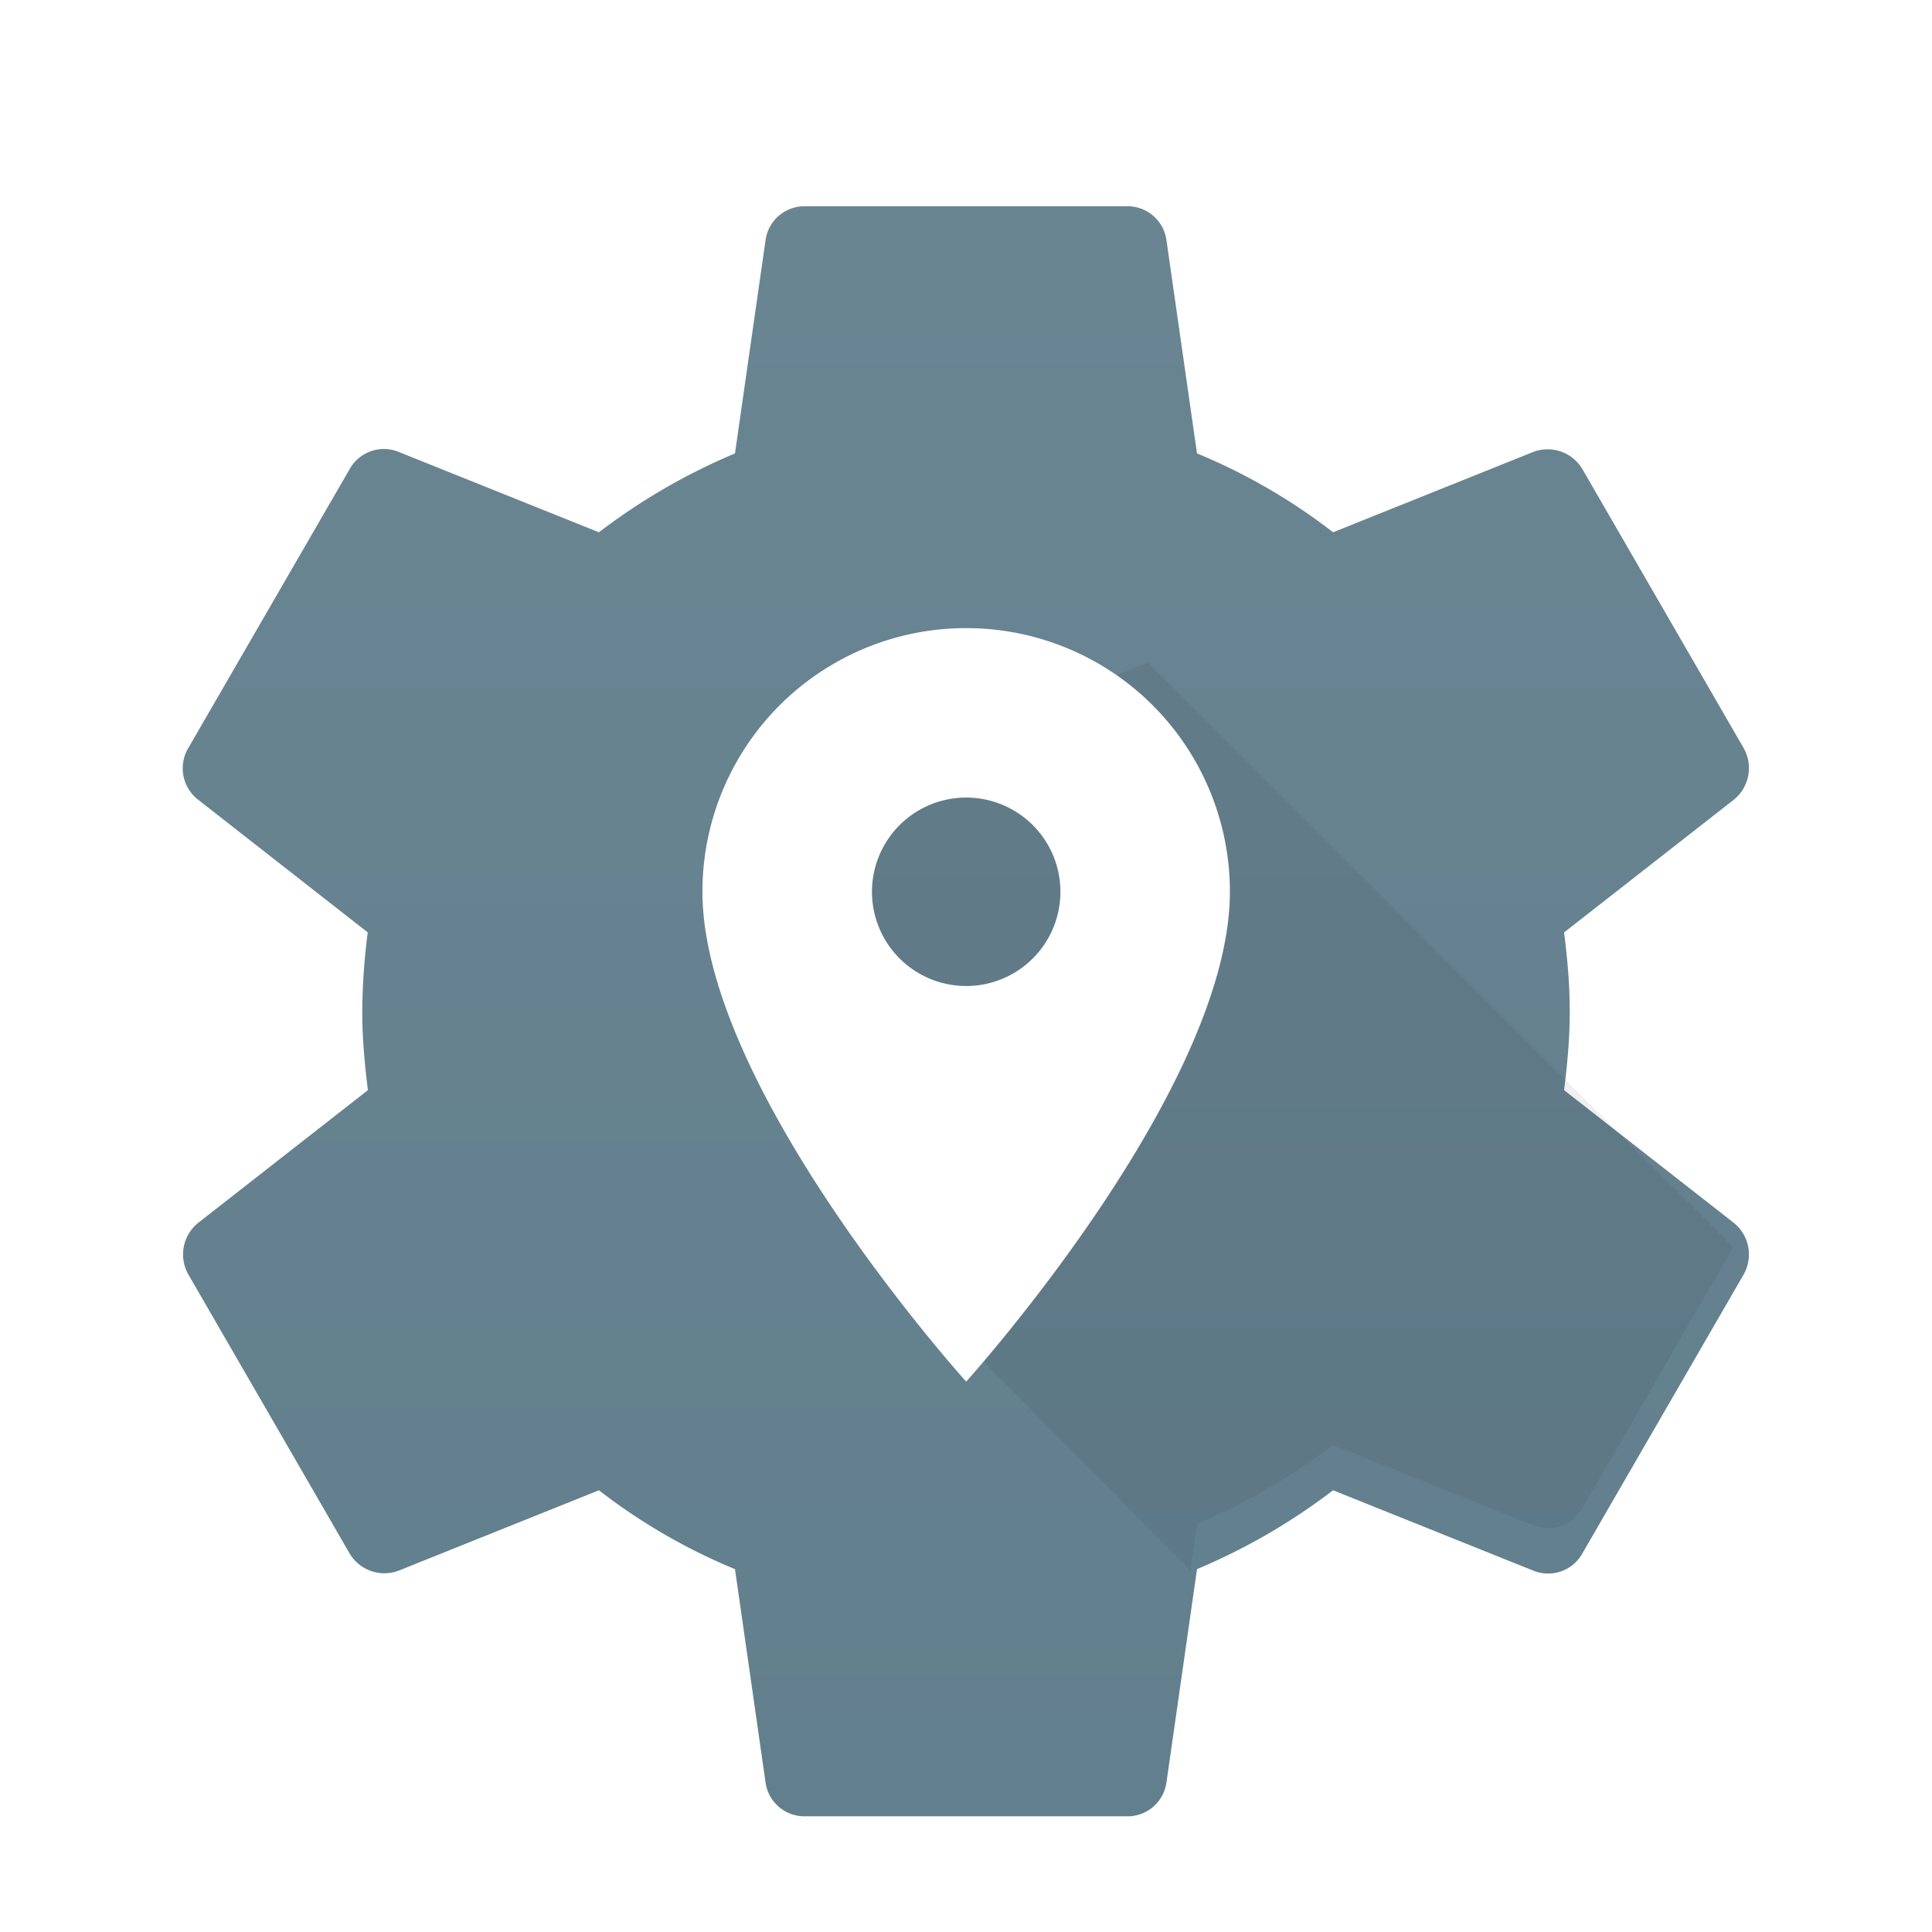 <?xml version="1.0" encoding="UTF-8" standalone="no"?>
<!--
  ~ SPDX-FileCopyrightText: 2013, microG Project Team
  ~ SPDX-License-Identifier: CC-BY-SA-4.0
  -->
<svg xmlns="http://www.w3.org/2000/svg" xmlns:xlink="http://www.w3.org/1999/xlink" width="256" height="256">
  <defs>
    <linearGradient id="a">
      <stop offset="0" stop-color="#6a8592"/>
      <stop offset="1" stop-color="#627f8d"/>
    </linearGradient>
    <linearGradient xlink:href="#a" id="b" x1="11.98" y1="2" x2="11.98" y2="21.91" gradientUnits="userSpaceOnUse" gradientTransform="scale(10.667)"/>
    <filter id="c" x="-.5" y="-.5" width="2" height="2" color-interpolation-filters="sRGB">
      <feFlood flood-opacity="1" flood-color="#000" result="flood"/>
      <feComposite in="flood" in2="SourceGraphic" operator="in" result="composite1"/>
      <feGaussianBlur in="composite" stdDeviation="6" result="blur"/>
      <feComponentTransfer>
        <feFuncA type="linear" slope=".2"/>
      </feComponentTransfer>
      <feOffset dy="6" result="offset"/>
      <feComposite in="SourceGraphic" in2="offset" result="composite2"/>
    </filter>
    <filter color-interpolation-filters="sRGB" id="d">
      <feOffset dy="5" result="result11" in="SourceGraphic"/>
      <feComposite operator="in" in="SourceGraphic" result="result6" in2="result11"/>
      <feFlood flood-color="#FFF" flood-opacity=".2" result="result10"/>
      <feBlend in="result6" result="result13" in2="result10"/>
      <feComposite in2="SourceGraphic" operator="in" result="result2"/>
      <feBlend result="result12" in2="SourceGraphic"/>
      <feOffset result="result11" dy="-5" in="SourceGraphic"/>
      <feComposite result="result6" in="result12" operator="in" in2="result11"/>
      <feFlood result="result10" flood-opacity=".2" flood-color="#000"/>
      <feBlend in2="result10" in="result6"/>
      <feComposite result="result2" operator="in" in2="result12"/>
      <feBlend in="result2" in2="result12" result="result12"/>
    </filter>
  </defs>
  <path d="M207.25 138.45c.43-3.41.75-6.82.75-10.45 0-3.63-.32-7.04-.75-10.45l22.51-17.6a5.38 5.38 0 001.28-6.83l-21.33-36.9a5.36 5.36 0 00-6.51-2.35l-26.56 10.66a77.93 77.93 0 00-18.03-10.45l-4.05-28.27a5.2 5.2 0 00-5.23-4.48h-42.66a5.2 5.2 0 00-5.23 4.48l-4.05 28.27a81.95 81.95 0 00-18.03 10.45L52.8 53.87a5.2 5.2 0 00-6.5 2.34L24.95 93.12a5.26 5.26 0 001.28 6.83l22.5 17.6A84.6 84.6 0 0048 128c0 3.52.32 7.04.75 10.45l-22.51 17.6a5.38 5.38 0 00-1.28 6.83l21.33 36.9a5.36 5.36 0 006.51 2.35l26.56-10.66a77.93 77.93 0 0018.03 10.45l4.05 28.27a5.2 5.2 0 005.23 4.48h42.66a5.2 5.2 0 005.23-4.48l4.05-28.27a81.95 81.95 0 0018.03-10.45l26.56 10.66a5.2 5.2 0 006.5-2.34l21.34-36.91a5.38 5.38 0 00-1.28-6.83z" fill="url(#b)" filter="url(#c)"/>
  <path d="M0 0h256v256H0z" fill="none"/>
  <path d="M207.25 138.45c.43-3.41.75-6.82.75-10.45 0-3.63-.32-7.04-.75-10.45l22.51-17.6a5.38 5.38 0 001.28-6.83l-21.33-36.9a5.36 5.36 0 00-6.51-2.35l-26.56 10.66a77.93 77.93 0 00-18.03-10.45l-4.05-28.27a5.2 5.2 0 00-5.23-4.48h-42.66a5.2 5.2 0 00-5.23 4.48l-4.05 28.27a81.95 81.95 0 00-18.03 10.45L52.8 53.87a5.2 5.2 0 00-6.5 2.34L24.95 93.12a5.26 5.26 0 001.28 6.83l22.5 17.6A84.6 84.6 0 0048 128c0 3.52.32 7.04.75 10.45l-22.51 17.6a5.38 5.38 0 00-1.28 6.83l21.33 36.9a5.36 5.36 0 006.51 2.35l26.56-10.66a77.93 77.93 0 0018.03 10.45l4.05 28.27a5.2 5.2 0 005.23 4.48h42.66a5.2 5.2 0 005.23-4.48l4.05-28.27a81.95 81.95 0 0018.03-10.45l26.56 10.66a5.2 5.2 0 006.5-2.34l21.34-36.91a5.38 5.38 0 00-1.28-6.83z" fill="url(#b)" filter="url(#d)"/>
  <path d="M152.13 87.81l-42.1 16.52 18.02 73.79 29.67 29.97.9-6.18a81.7 81.7 0 0018-10.44l26.57 10.66c2.45.96 5.25 0 6.53-2.35l19.94-34.5z" fill-opacity=".06"/>
  <path d="M128 69.55a40.89 40.89 0 00-40.92 40.91c0 30.7 40.92 76 40.92 76s40.92-45.3 40.92-76A40.89 40.89 0 00128 69.55zm0 55.53a14.62 14.62 0 11.01-29.24 14.62 14.62 0 01-.01 29.24z" transform="matrix(.854 0 0 .854 18.71 18.71)" fill="#fff" filter="url(#c)"/>
</svg>